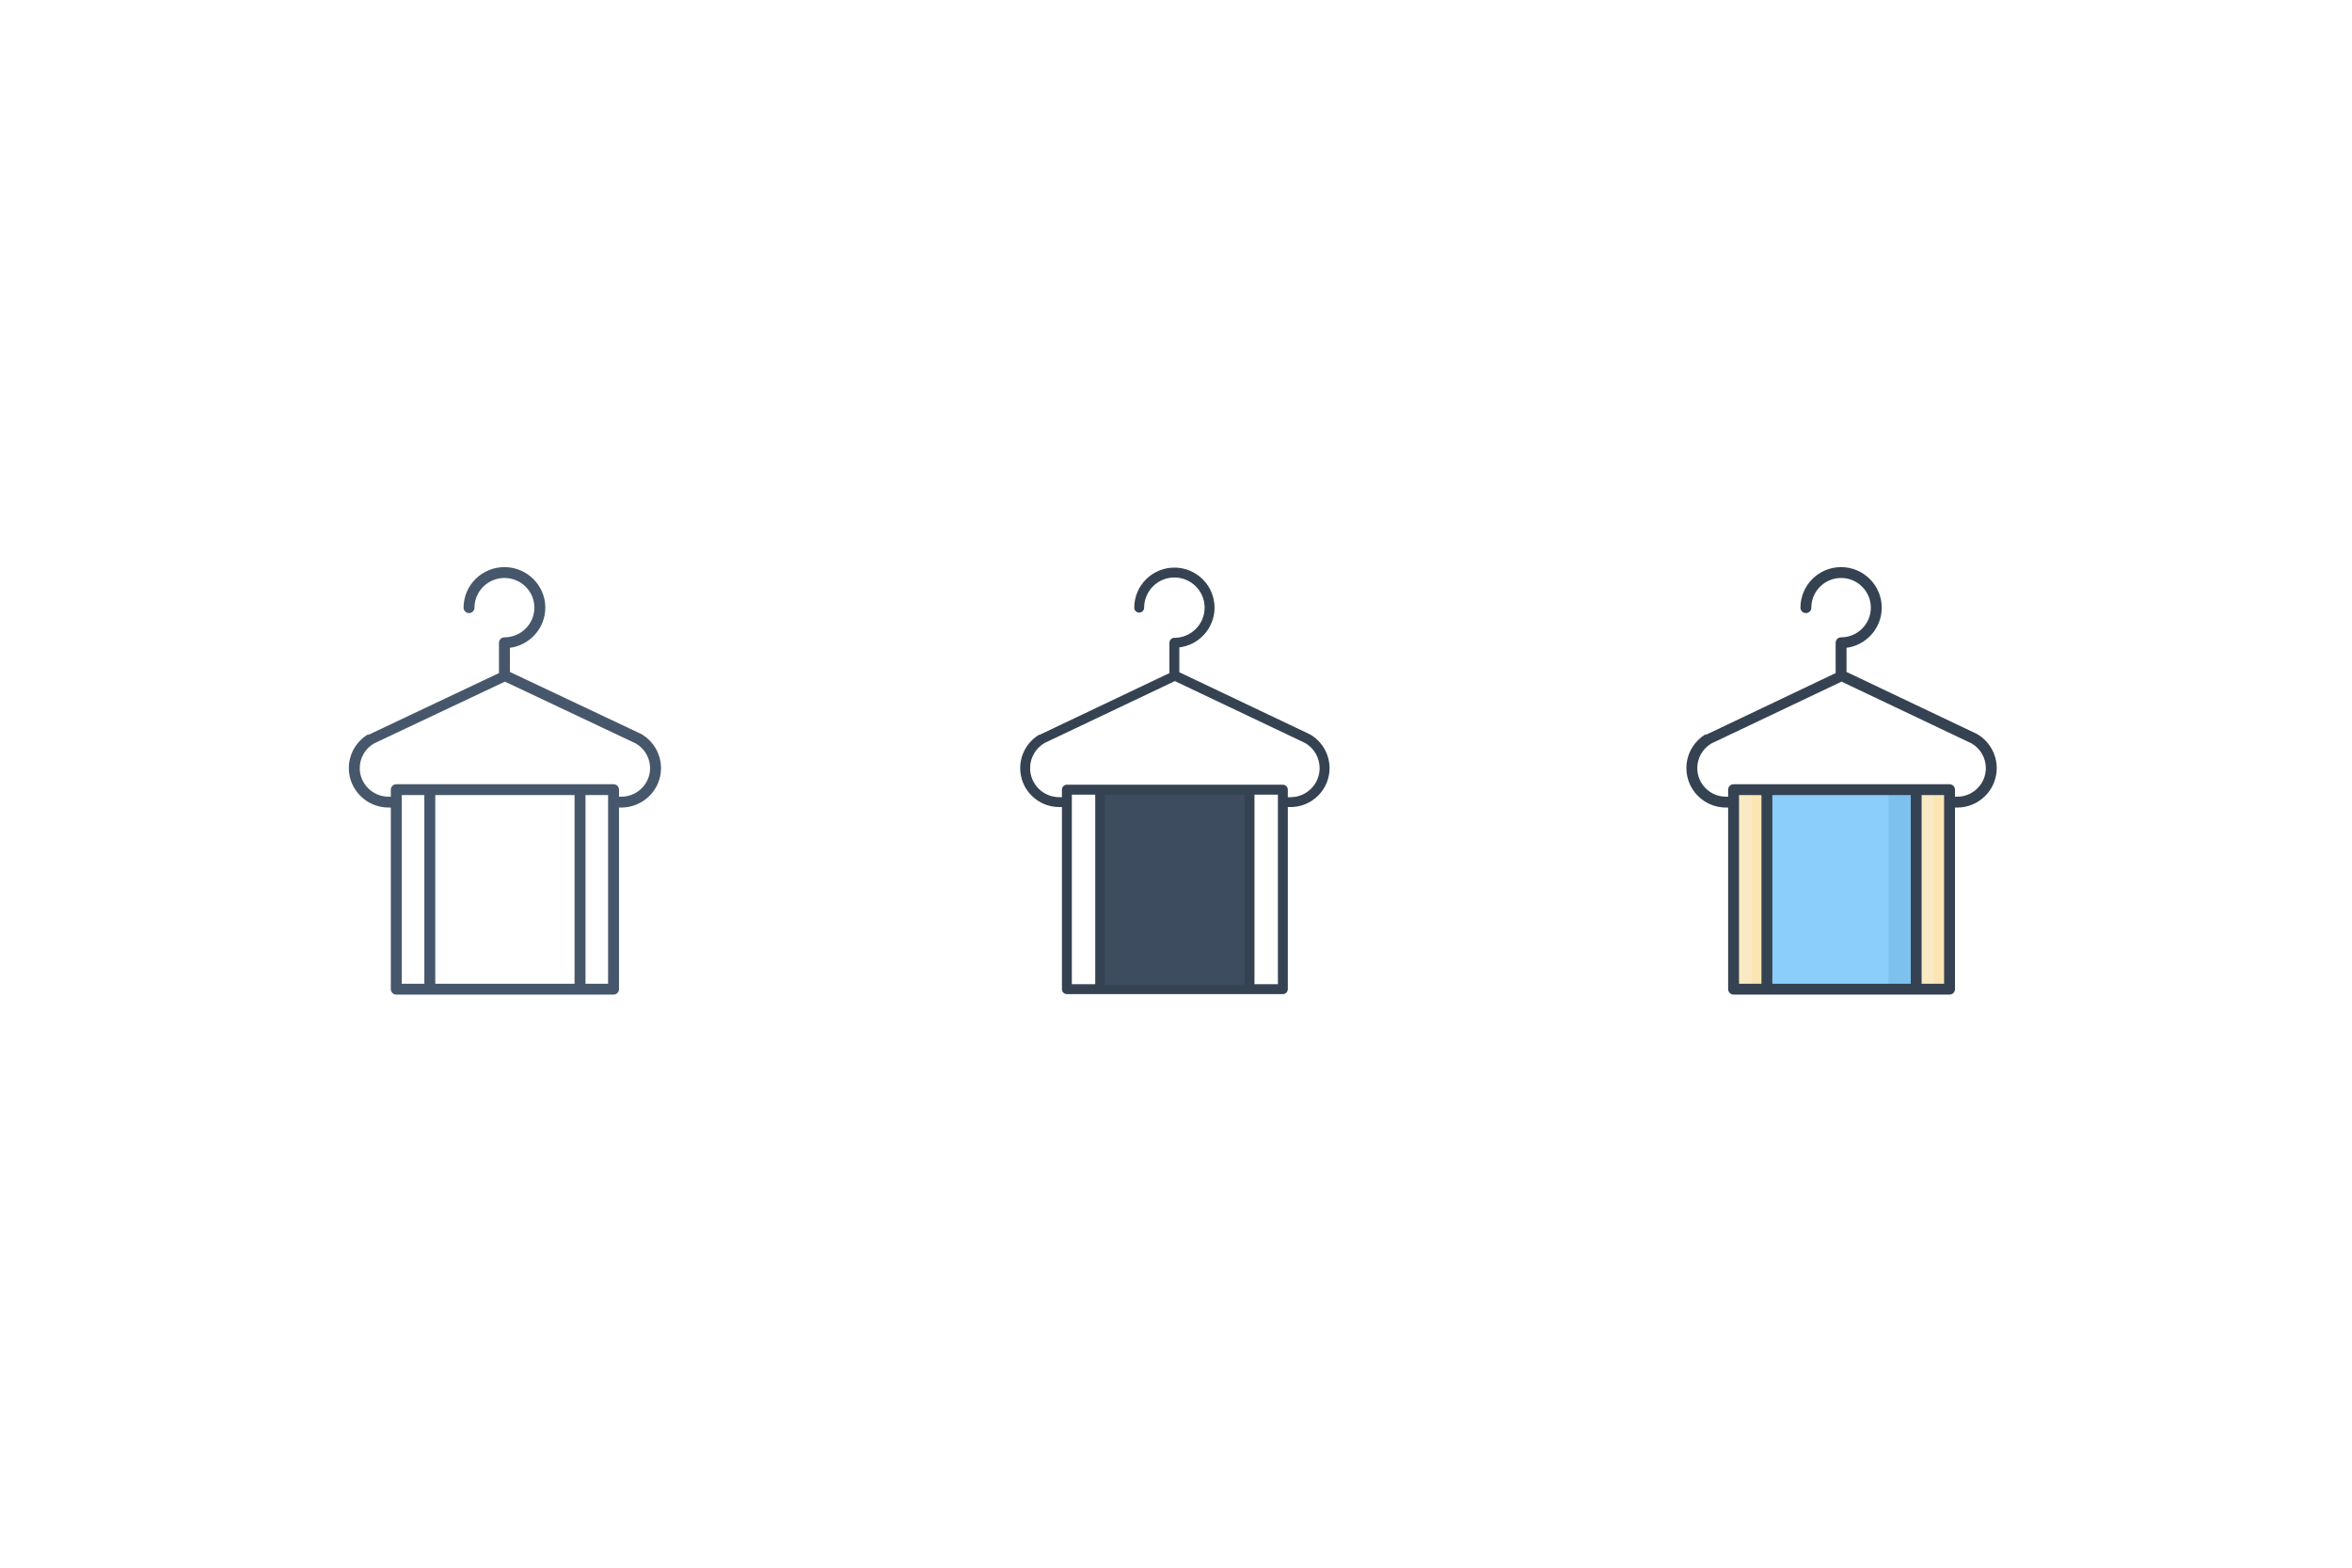 <?xml version="1.0" encoding="UTF-8"?>
<svg width="1200px" height="800px" viewBox="0 0 1200 800" version="1.1" xmlns="http://www.w3.org/2000/svg" xmlns:xlink="http://www.w3.org/1999/xlink">
    <!-- Generator: Sketch 51.3 (57544) - http://www.bohemiancoding.com/sketch -->
    <title>Shower spot</title>
    <desc>Created with Sketch.</desc>
    <defs></defs>
    <g id="Shower-spot" stroke="none" stroke-width="1" fill="none" fill-rule="evenodd">
        <rect fill="#FFFFFF" x="0" y="0" width="1200" height="800"></rect>
        <g id="Shower-Linear-+-Shower-Full-+-Shower-Colored" transform="translate(178, 290)">
            <g id="Shower-Linear" transform="translate(0.107, 0)" fill="#47576B" stroke="#47576B" stroke-width="1.2">
                <path d="M81.449,53.275 L81.449,40.061 C91.591,38.975 99.513,30.432 99.513,20.089 C99.513,9.012 90.428,-3.89005683e-16 79.259,-3.89005683e-16 C68.091,-3.89005683e-16 59.005,9.012 59.005,20.089 C59.005,21.288 59.986,22.261 61.195,22.261 C62.404,22.261 63.385,21.288 63.385,20.089 C63.385,11.407 70.506,4.344 79.259,4.344 C88.013,4.344 95.134,11.407 95.134,20.089 C95.134,28.77 88.012,35.834 79.259,35.834 C78.05,35.834 77.07,36.806 77.07,38.006 L77.07,53.48 C77.07,53.505 10.253,85.096 10.253,85.096 C7.283,86.808 4.804,89.277 3.083,92.237 C1.37,95.19 0.465,98.555 0.465,101.971 C0.465,112.737 9.293,121.496 20.145,121.496 L21.889,121.496 L21.889,214.773 C21.889,215.972 22.869,216.945 24.079,216.945 L134.929,216.945 C136.139,216.945 137.119,215.972 137.119,214.773 L137.119,121.496 L138.863,121.496 C144.118,121.496 149.06,119.465 152.778,115.777 C156.496,112.09 158.543,107.186 158.543,101.971 C158.543,95.043 154.793,88.577 148.756,85.096 L81.449,53.275 Z M26.268,115.143 L38.994,115.143 L38.994,212.601 L26.268,212.601 L26.268,115.143 L26.268,115.143 Z M115.635,115.143 L115.635,212.601 L43.373,212.601 L43.373,115.143 L115.635,115.143 L115.635,115.143 Z M120.014,212.601 L120.014,115.143 L132.74,115.143 L132.74,212.601 L120.014,212.601 L120.014,212.601 Z M138.863,117.152 L137.119,117.152 L137.119,112.971 C137.119,111.772 136.139,110.799 134.929,110.799 L24.079,110.799 C22.869,110.799 21.889,111.772 21.889,112.971 L21.889,117.152 L20.145,117.152 C11.708,117.152 4.844,110.342 4.844,101.971 C4.844,99.314 5.548,96.698 6.878,94.405 C8.217,92.103 10.145,90.183 12.454,88.851 L79.503,57.177 L146.554,88.851 C151.247,91.557 154.163,96.584 154.163,101.97 C154.164,106.026 152.572,109.838 149.681,112.706 C146.79,115.573 142.948,117.152 138.863,117.152 Z" id="Shape"></path>
            </g>
            <rect id="Rectangle-385" fill="#3D4C5E" x="385.561" y="113.113" width="75.473" height="99.403"></rect>
            <g id="Shower-Full" transform="translate(342.394, 0)" fill="#354252" stroke="#354252" stroke-width="0.7">
                <path d="M80.962,53.275 L80.962,40.061 C91.043,38.975 98.918,30.432 98.918,20.089 C98.918,9.012 89.886,-3.89005683e-16 78.785,-3.89005683e-16 C67.684,-3.89005683e-16 58.652,9.012 58.652,20.089 C58.652,21.288 59.627,22.261 60.829,22.261 C62.031,22.261 63.005,21.288 63.005,20.089 C63.005,11.407 70.084,4.344 78.785,4.344 C87.486,4.344 94.565,11.407 94.565,20.089 C94.565,28.77 87.486,35.834 78.785,35.834 C77.583,35.834 76.608,36.806 76.608,38.006 L76.608,53.48 C76.608,53.505 10.192,85.096 10.192,85.096 C7.24,86.808 4.775,89.277 3.065,92.237 C1.362,95.19 0.462,98.555 0.462,101.971 C0.462,112.737 9.238,121.496 20.025,121.496 L21.758,121.496 L21.758,214.773 C21.758,215.972 22.732,216.945 23.934,216.945 L134.122,216.945 C135.324,216.945 136.299,215.972 136.299,214.773 L136.299,121.496 L138.032,121.496 C143.256,121.496 148.168,119.465 151.863,115.777 C155.559,112.09 157.594,107.186 157.594,101.971 C157.594,95.043 153.866,88.577 147.865,85.096 L80.962,53.275 Z M26.111,115.143 L38.76,115.143 L38.76,212.601 L26.111,212.601 L26.111,115.143 L26.111,115.143 Z M114.943,115.143 L114.943,212.601 L43.113,212.601 L43.113,115.143 L114.943,115.143 L114.943,115.143 Z M119.296,212.601 L119.296,115.143 L131.945,115.143 L131.945,212.601 L119.296,212.601 L119.296,212.601 Z M138.032,117.152 L136.299,117.152 L136.299,112.971 C136.299,111.772 135.324,110.799 134.122,110.799 L23.934,110.799 C22.732,110.799 21.758,111.772 21.758,112.971 L21.758,117.152 L20.025,117.152 C11.638,117.152 4.815,110.342 4.815,101.971 C4.815,99.314 5.515,96.698 6.837,94.405 C8.167,92.103 10.084,90.183 12.38,88.851 L79.028,57.177 L145.677,88.851 C150.342,91.557 153.241,96.584 153.241,101.97 C153.241,106.026 151.659,109.838 148.785,112.706 C145.912,115.573 142.093,117.152 138.032,117.152 Z" id="Shape"></path>
            </g>
            <g id="Shower-Colored" transform="translate(682.544, 0)">
                <rect id="Rectangle-404" fill="#FAEAC4" x="26.258" y="113.113" width="12.461" height="99.403"></rect>
                <rect id="Rectangle-404-Copy-2" fill="#FBE5B2" x="33.23" y="112.65" width="7.121" height="99.403"></rect>
                <rect id="Rectangle-404-Copy" fill="#FAEAC4" x="120.071" y="113.113" width="11.868" height="99.403"></rect>
                <rect id="Rectangle-404-Copy-3" fill="#FBE5B2" x="125.801" y="112.65" width="7.121" height="99.403"></rect>
                <rect id="Rectangle-385" fill="#8CCEFB" x="42.167" y="113.113" width="61.751" height="99.403"></rect>
                <rect id="Rectangle-385-Copy" fill="#7DC1EF" x="102.918" y="113.113" width="13.722" height="99.403"></rect>
                <path d="M80.962,53.275 L80.962,40.061 C91.043,38.975 98.918,30.432 98.918,20.089 C98.918,9.012 89.886,-3.89005683e-16 78.785,-3.89005683e-16 C67.684,-3.89005683e-16 58.652,9.012 58.652,20.089 C58.652,21.288 59.627,22.261 60.829,22.261 C62.031,22.261 63.005,21.288 63.005,20.089 C63.005,11.407 70.084,4.344 78.785,4.344 C87.486,4.344 94.565,11.407 94.565,20.089 C94.565,28.77 87.486,35.834 78.785,35.834 C77.583,35.834 76.608,36.806 76.608,38.006 L76.608,53.48 C76.608,53.505 10.192,85.096 10.192,85.096 C7.24,86.808 4.775,89.277 3.065,92.237 C1.362,95.19 0.462,98.555 0.462,101.971 C0.462,112.737 9.238,121.496 20.025,121.496 L21.758,121.496 L21.758,214.773 C21.758,215.972 22.732,216.945 23.934,216.945 L134.122,216.945 C135.324,216.945 136.299,215.972 136.299,214.773 L136.299,121.496 L138.032,121.496 C143.256,121.496 148.168,119.465 151.863,115.777 C155.559,112.09 157.594,107.186 157.594,101.971 C157.594,95.043 153.866,88.577 147.865,85.096 L80.962,53.275 Z M26.111,115.143 L38.76,115.143 L38.76,212.601 L26.111,212.601 L26.111,115.143 L26.111,115.143 Z M114.943,115.143 L114.943,212.601 L43.113,212.601 L43.113,115.143 L114.943,115.143 L114.943,115.143 Z M119.296,212.601 L119.296,115.143 L131.945,115.143 L131.945,212.601 L119.296,212.601 L119.296,212.601 Z M138.032,117.152 L136.299,117.152 L136.299,112.971 C136.299,111.772 135.324,110.799 134.122,110.799 L23.934,110.799 C22.732,110.799 21.758,111.772 21.758,112.971 L21.758,117.152 L20.025,117.152 C11.638,117.152 4.815,110.342 4.815,101.971 C4.815,99.314 5.515,96.698 6.837,94.405 C8.167,92.103 10.084,90.183 12.38,88.851 L79.028,57.177 L145.677,88.851 C150.342,91.557 153.241,96.584 153.241,101.97 C153.241,106.026 151.659,109.838 148.785,112.706 C145.912,115.573 142.093,117.152 138.032,117.152 Z" id="Shape" stroke="#354252" stroke-width="1.2" fill="#354252"></path>
            </g>
        </g>
    </g>
</svg>